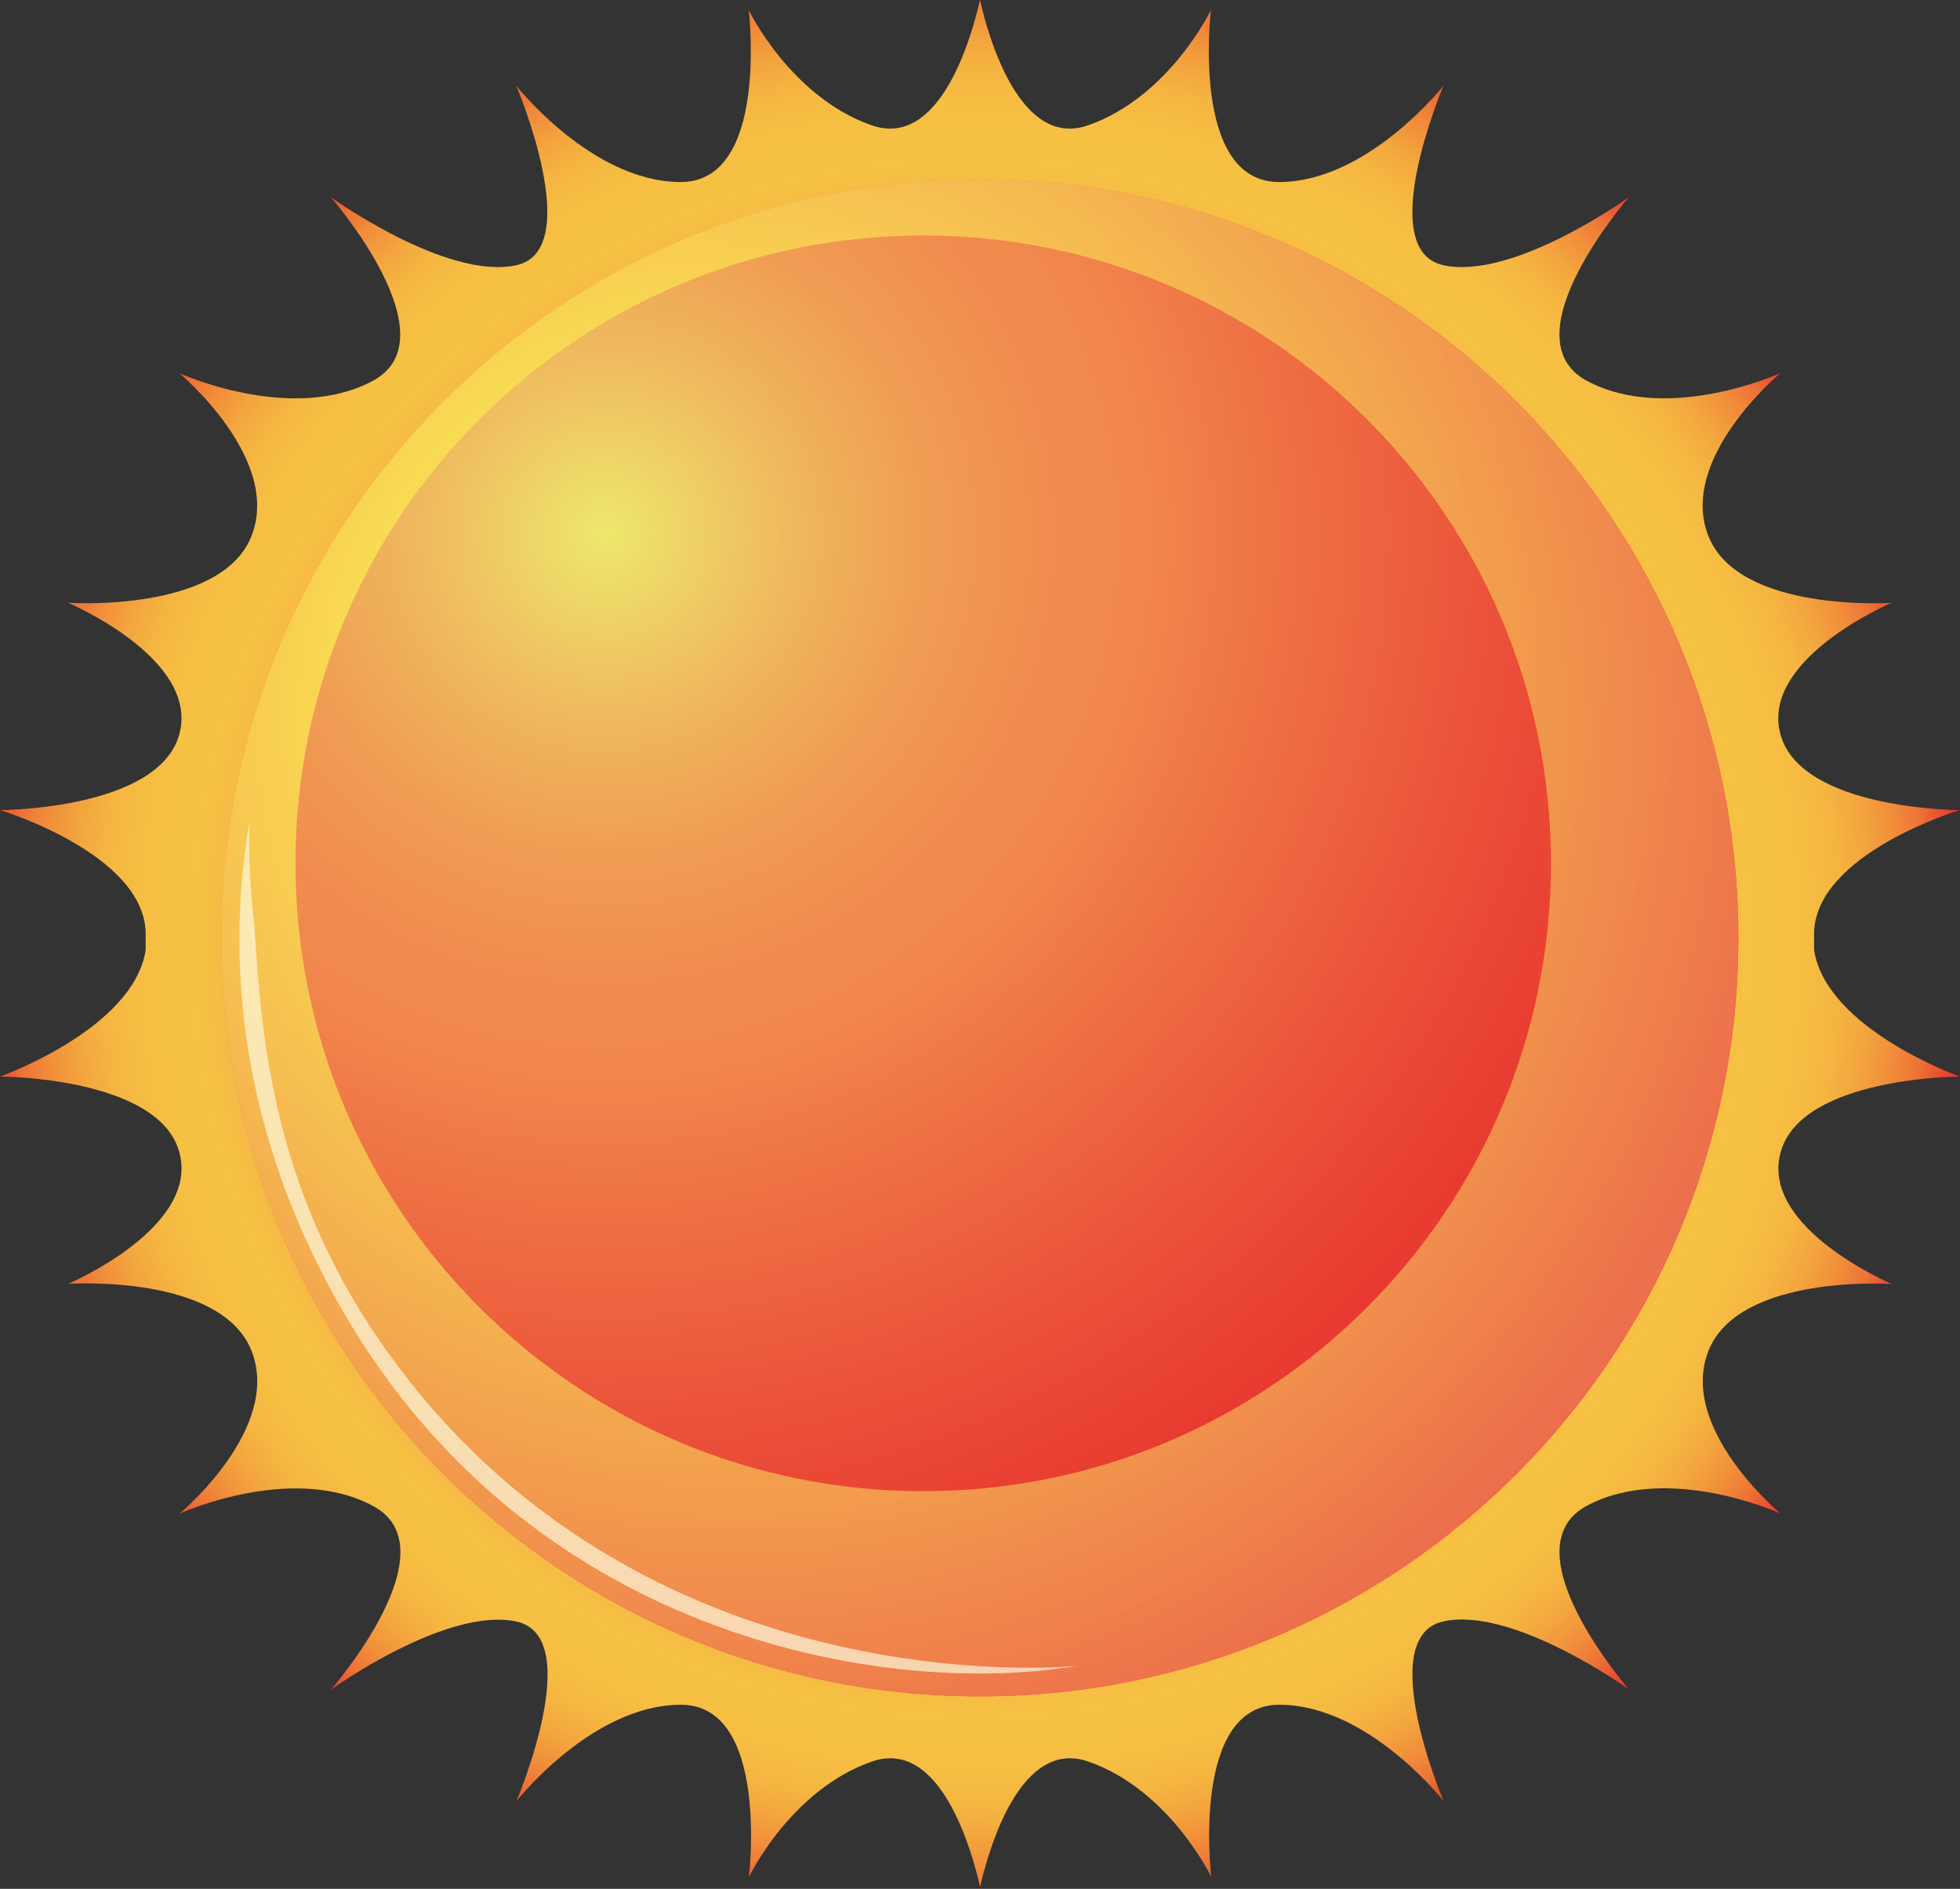 <svg  viewBox="0 0 740 713" fill="none" xmlns="http://www.w3.org/2000/svg">
<rect x="0" y="0" width="740" height="713" fill="#333333" stroke="none"/>
<g clip-path="url(#clip0_47_193)">
<path d="M739.91 406.38C739.91 406.38 689.59 388.52 684.91 358.64V352.12C685.62 322.12 739.91 305.79 739.91 305.79C739.91 305.79 679.91 305.73 672.2 277.16C664.49 248.59 714.2 227.54 714.2 227.54C714.2 227.54 656.38 231.48 644.95 202.22C633.52 172.96 672.19 140.84 672.19 140.84C672.19 140.84 629.96 160.1 599.27 143.84C568.58 127.58 615 74.43 615 74.43C615 74.43 571.45 105.84 545 100.13C518.55 94.42 545 32.31 545 32.31C545 32.31 516.44 68.71 482.89 68.71C449.34 68.71 457.19 3.76 457.19 3.76C457.19 3.76 441.49 36.6 410.79 47.31C385 56.33 373.06 13.65 370 0C366.9 13.65 355 56.33 329.14 47.31C298.4 36.6 282.68 3.76 282.68 3.76C282.68 3.76 290.54 68.71 257 68.71C223.46 68.71 194.9 32.31 194.9 32.31C194.9 32.31 221.31 94.42 194.9 100.13C168.49 105.84 124.9 74.43 124.9 74.43C124.9 74.43 171.3 127.62 140.6 143.86C109.9 160.1 67.69 140.86 67.69 140.86C67.69 140.86 106.37 173 95 202.22C83.63 231.44 25.7 227.54 25.7 227.54C25.7 227.54 75.46 248.61 67.7 277.16C59.94 305.71 0 305.79 0 305.79C0 305.79 54.26 322.14 55 352.12V358.64C50.35 388.52 0 406.38 0 406.38C0 406.38 60 406.44 67.72 434.99C75.44 463.54 25.72 484.63 25.72 484.63C25.72 484.63 83.52 480.69 95 510C106.48 539.31 67.77 571.38 67.77 571.38C67.77 571.38 109.99 552.11 140.68 568.38C171.37 584.65 124.98 637.79 124.98 637.79C124.98 637.79 168.53 606.39 194.98 612.1C221.43 617.81 194.98 679.91 194.98 679.91C194.98 679.91 223.53 643.51 257.08 643.51C290.63 643.51 282.77 708.51 282.77 708.51C282.77 708.51 298.49 675.67 329.18 664.95C355.05 655.95 366.94 698.62 370.04 712.27C373.15 698.62 385.04 655.94 410.91 664.95C441.61 675.67 457.31 708.51 457.31 708.51C457.31 708.51 449.46 643.51 483.01 643.51C516.56 643.51 545 679.84 545 679.84C545 679.84 518.58 617.73 545 612.03C571.42 606.33 615 637.72 615 637.72C615 637.72 568.59 584.53 599.29 568.31C629.99 552.09 672.21 571.31 672.21 571.31C672.21 571.31 633.55 539.22 645 510C656.45 480.78 714.25 484.68 714.25 484.68C714.25 484.68 664.5 463.61 672.25 435.04C680 406.47 739.91 406.38 739.91 406.38Z" fill="url(#paint0_radial_47_193)"/>
<path d="M656.31 354C656.31 512.15 528.11 640.34 369.97 640.34C211.83 640.34 83.61 512.17 83.61 354C83.61 195.83 211.8 67.67 370 67.67C528.2 67.67 656.31 195.87 656.31 354Z" fill="url(#paint1_radial_47_193)"/>
<path style="mix-blend-mode:multiply" opacity="0.9" d="M370 67.67C211.8 67.67 83.61 195.87 83.61 354C83.61 512.13 211.8 640.36 370 640.36C528.2 640.36 656.31 512.17 656.31 354C656.31 195.83 528.11 67.67 370 67.67ZM348.56 562.9C217.68 562.9 111.56 456.8 111.56 325.9C111.56 195 217.64 88.9 348.56 88.9C479.48 88.9 585.56 195 585.56 325.9C585.56 456.8 479.44 562.9 348.56 562.9Z" fill="url(#paint2_radial_47_193)"/>
<g style="mix-blend-mode:color-dodge" opacity="0.7">
<path d="M144.06 507.15C102.71 447.7 98.7 390.75 96.06 349.7C96.074 349.574 96.074 349.446 96.06 349.32C94.47 336.328 93.858 323.234 94.23 310.15C86.72 353 86.36 420.57 129.48 495C202.31 620.75 338.09 640.53 406.48 628.84C406.43 628.84 240.75 646.16 144.06 507.15Z" fill="#FCF9DD"/>
</g>
</g>
<defs>
<radialGradient id="paint0_radial_47_193" cx="0" cy="0" r="1" gradientUnits="userSpaceOnUse" gradientTransform="translate(366.36 354.29) scale(378.77 378.77)">
<stop offset="0.35" stop-color="#F59F50"/>
<stop offset="0.58" stop-color="#F5A14F"/>
<stop offset="0.67" stop-color="#F5A84D"/>
<stop offset="0.72" stop-color="#F6B348"/>
<stop offset="0.77" stop-color="#F6C243"/>
<stop offset="0.82" stop-color="#F6BF43"/>
<stop offset="0.86" stop-color="#F5B641"/>
<stop offset="0.89" stop-color="#F3A63E"/>
<stop offset="0.92" stop-color="#F1903B"/>
<stop offset="0.95" stop-color="#ED7336"/>
<stop offset="0.97" stop-color="#EA5030"/>
<stop offset="1" stop-color="#E52629"/>
</radialGradient>
<radialGradient id="paint1_radial_47_193" cx="0" cy="0" r="1" gradientUnits="userSpaceOnUse" gradientTransform="translate(229.87 203.26) scale(479.46 479.46)">
<stop stop-color="#EEE86E"/>
<stop offset="0.02" stop-color="#EEE16B"/>
<stop offset="0.14" stop-color="#EFBA5E"/>
<stop offset="0.25" stop-color="#F09D54"/>
<stop offset="0.35" stop-color="#F18C4E"/>
<stop offset="0.42" stop-color="#F1864C"/>
<stop offset="0.69" stop-color="#EB5239"/>
<stop offset="0.89" stop-color="#E7322D"/>
<stop offset="1" stop-color="#E52629"/>
</radialGradient>
<radialGradient id="paint2_radial_47_193" cx="0" cy="0" r="1" gradientUnits="userSpaceOnUse" gradientTransform="translate(278.43 276.09) scale(457.94 457.94)">
<stop offset="0.29" stop-color="#FBE752"/>
<stop offset="1" stop-color="#EB5E4E"/>
</radialGradient>
<clipPath id="clip0_47_193">
<rect width="739.91" height="712.17" fill="white"/>
</clipPath>
</defs>
</svg>
